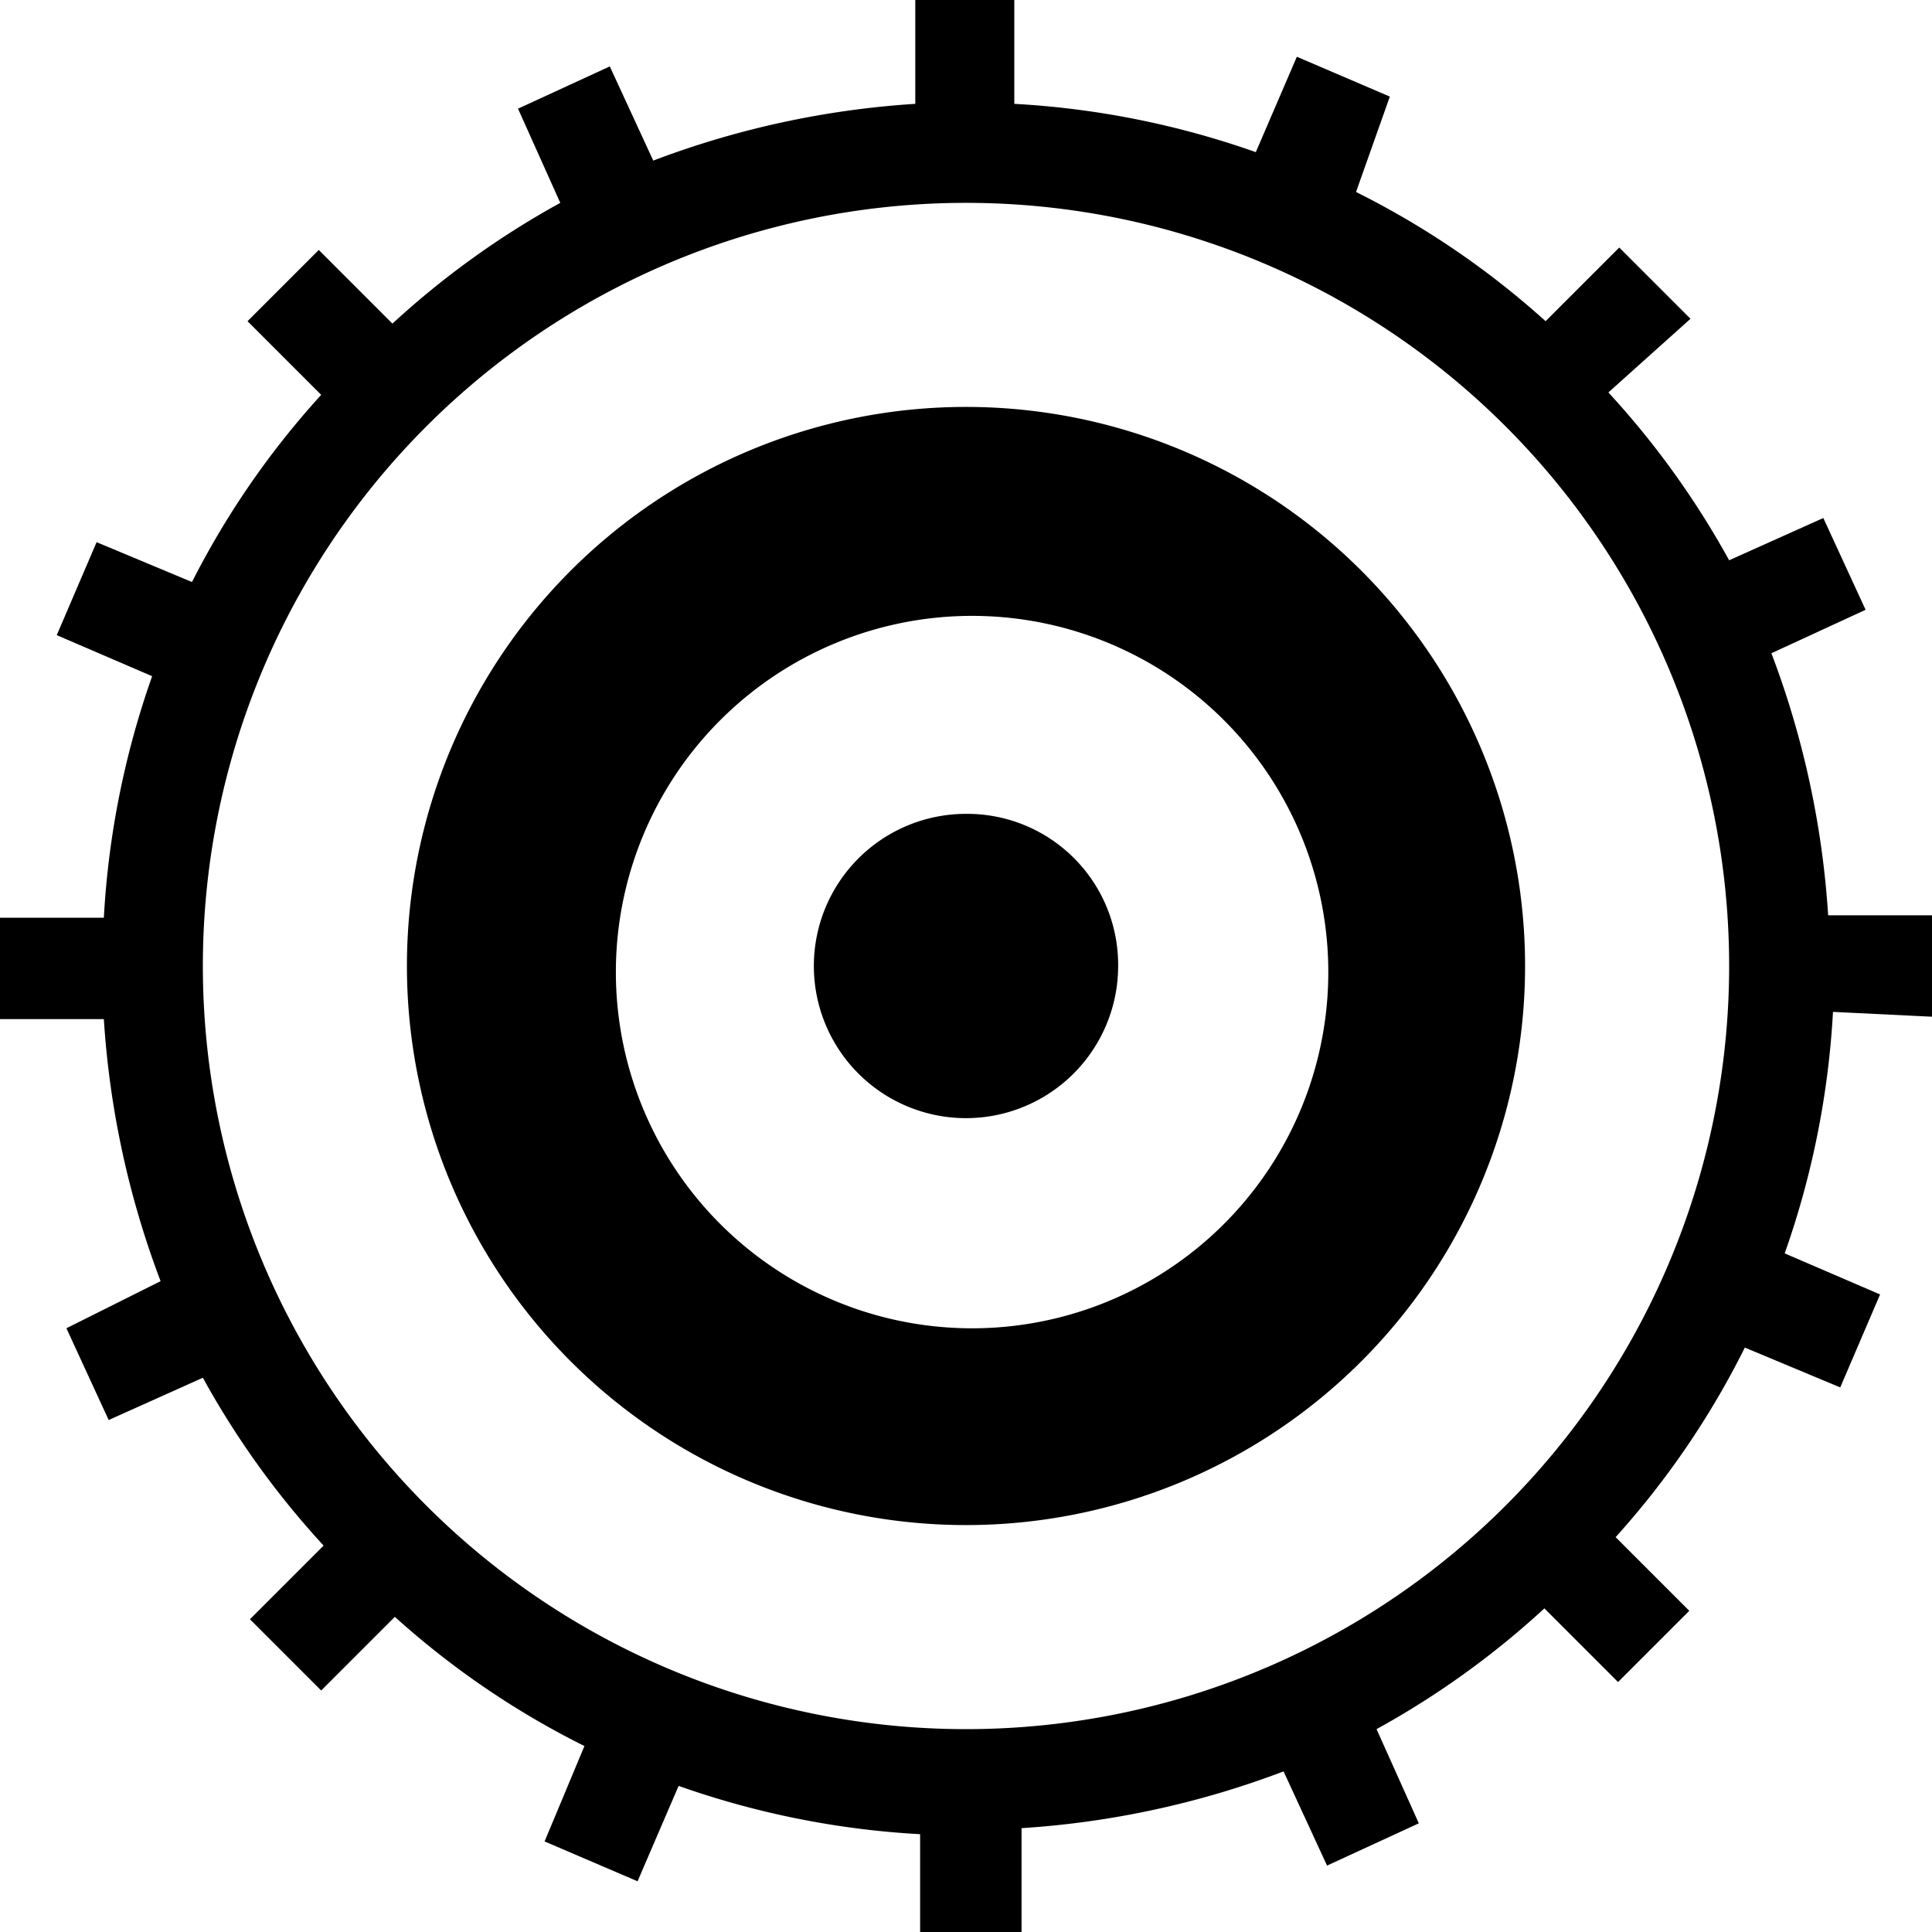 <svg xmlns="http://www.w3.org/2000/svg" viewBox="0 0 16 16"><path d="M16 8.42v-.84h-.86a7.44 7.44 0 00-.47-2.17l.78-.36-.35-.76-.78.35a7.11 7.11 0 00-1-1.39l.68-.61-.59-.59-.61.61a7 7 0 00-1.57-1.07l.28-.79-.77-.33-.34.79a7.18 7.18 0 00-2-.4V0h-.82v.86a7.44 7.44 0 00-2.17.47L5.05.55 4.29.9l.35.78a7.11 7.11 0 00-1.39 1l-.61-.61-.59.59.61.61a7 7 0 00-1.07 1.55L.8 4.49l-.33.77.79.34a7.18 7.18 0 00-.4 2H0v.84h.86a7.44 7.44 0 00.47 2.17L.55 11l.35.76.78-.35a7.11 7.11 0 001 1.39l-.61.61.59.59.61-.61a7 7 0 001.57 1.07l-.33.79.77.33.34-.79a7.18 7.18 0 002 .4V16h.84v-.86a7.44 7.44 0 002.17-.47l.36.78.76-.35-.35-.78a7.11 7.11 0 001.39-1l.61.61.59-.59-.61-.61a7 7 0 001.07-1.57l.79.33.33-.77-.79-.34a7.18 7.18 0 00.4-2zm-8 5.9A6.32 6.32 0 1114.32 8 6.32 6.32 0 018 14.32z"/><path d="M8 3.37A4.63 4.63 0 1012.63 8 4.63 4.63 0 008 3.37zM8 11a2.95 2.95 0 113-3 2.95 2.95 0 01-3 3z"/><path d="M8 6.74A1.26 1.26 0 109.26 8 1.25 1.25 0 008 6.74z"/></svg>